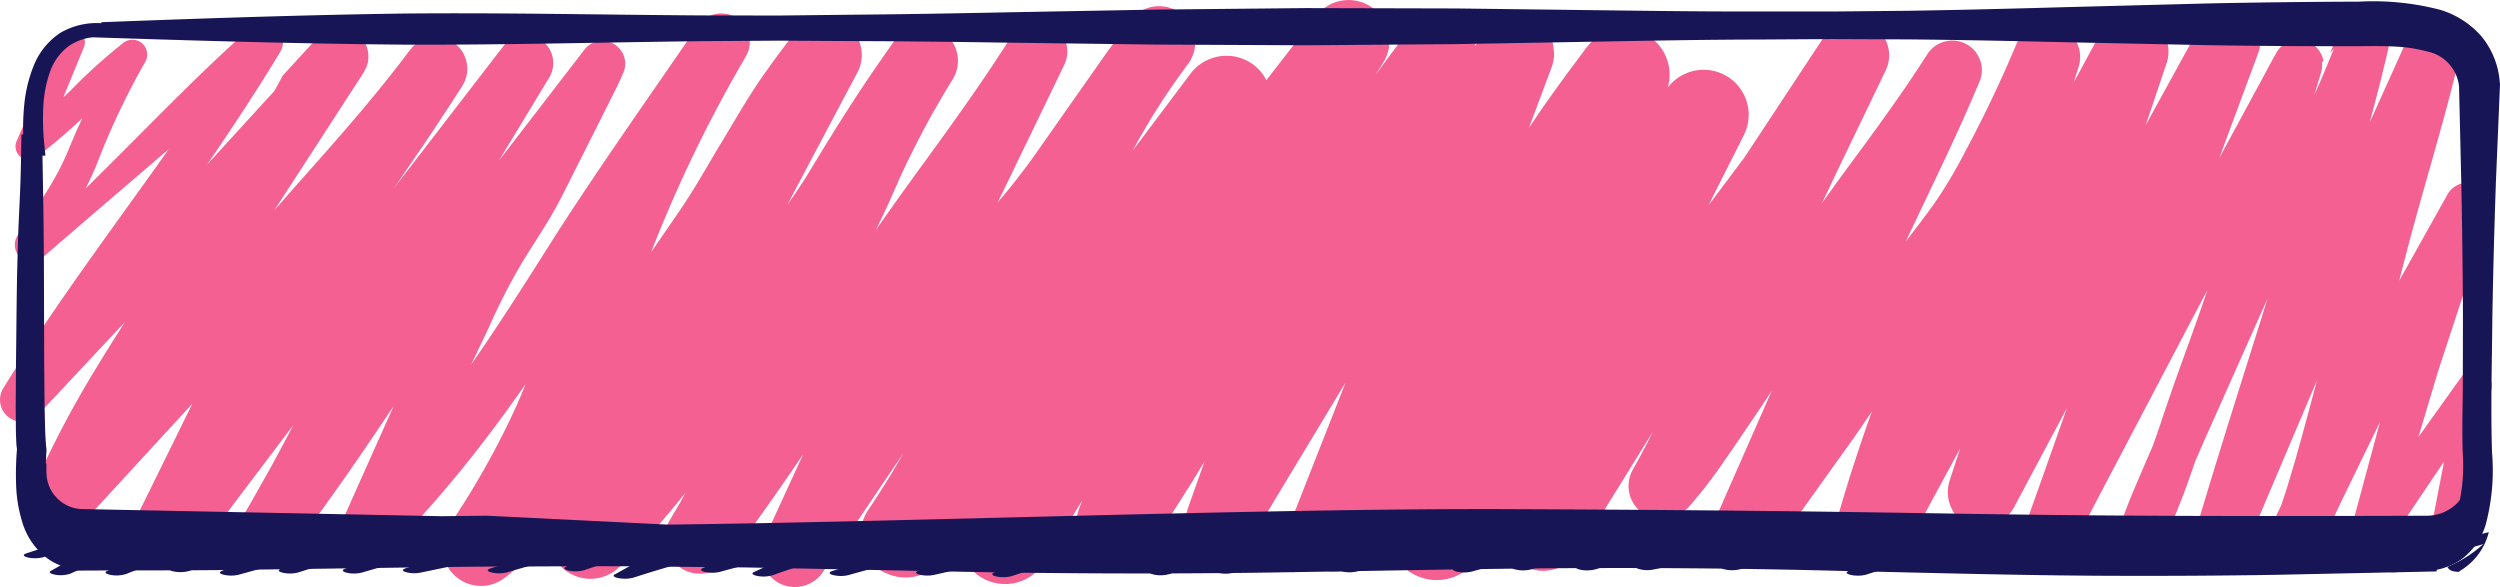 <svg xmlns="http://www.w3.org/2000/svg" width="281.291" height="66.045"><g fill="#f46091" data-name="Grupo 8136"><path d="M261.896 59.809c-.052.119-.109.245-.175.382 1.095.617.908.275.175-.382Z" data-name="Caminho 5645"/><path d="M279.59 41.871a1.832 1.832 0 0 0-2.556.423l-.034.047-4.891 6.833 2.233-7.472 5.85-17.764a2.635 2.635 0 0 0-4.876-1.941l-.021.042-5.351 9.559q.313-1.212.628-2.423c2.091-8.1 4.089-14.205 6.063-22.334a3.162 3.162 0 0 0-5.989-1.967v.005l-4.02 8.917q.638-2.4 1.256-4.813l.677-2.785c.11-.484.218-.941.318-1.527.025-.151.052-.3.078-.6a3.363 3.363 0 0 0 .009-.376 2.5 2.5 0 0 0-.053-.481c-.45-.425.738-.529-1.993-2.109a2.661 2.661 0 0 0-.524-.056l.166-.194a2.9 2.9 0 0 0-2.587 1.118 15.623 15.623 0 0 0-1.344 2.88l-.458 1.125c.144-.168.287-.336.431-.5a237.36 237.36 0 0 1-1.3 3.149c-.3.719-.608 1.4-.914 2.084.259-.864.519-1.713.779-2.591a2.645 2.645 0 0 0 .085-1.068l.173-.2a2.862 2.862 0 0 0-5.147-1.157c-.606 1.017-1.1 2-1.65 3l-4.928 9.1 2.534-6.834 1.832-4.939a3.613 3.613 0 0 0-6.01-3.763 5.163 5.163 0 0 0-.765 1.155l-2.537 4.615-3.337 6.072 1.434-4.242.646-1.913.322-.967a4.043 4.043 0 0 0 .172-1.086 4.112 4.112 0 0 0-7.765-1.96l-.963 1.774-1.936 3.57.575-1.828a3.728 3.728 0 0 0-6.321-3.567 4.321 4.321 0 0 0-.83 1.389l-.581 1.357q-1.179 2.709-2.468 5.368t-2.69 5.261a53.971 53.971 0 0 1-2.977 5.067c-1.1 1.616-2.322 3.158-3.515 4.745-.037.048-.07.1-.106.148 1.408-3 2.85-5.993 4.268-9a249.224 249.224 0 0 0 3.255-7.178l.775-1.815a3.324 3.324 0 0 0-3.507-4.625 3.307 3.307 0 0 0-2.038 1.094 3.8 3.8 0 0 0-.347.464l-.266.41-.532.821q-1.072 1.638-2.189 3.249a290.08 290.08 0 0 1-4.577 6.375 468.425 468.425 0 0 0-4.327 5.943c.608-1.16 1.147-2.384 1.711-3.546l1.776-3.689 3.553-7.379a6.4 6.4 0 0 0 .447-1.071 3.783 3.783 0 0 0 .14-1.23 3.957 3.957 0 0 0-7.254-2l-1.13 1.713-2.26 3.426-4.52 6.852-1.13 1.713-1.231 1.639-2.461 3.277-.325.433c.307-.617.607-1.237.918-1.853l2.2-4.346.548-1.089a11.368 11.368 0 0 0 .55-1.191 5.068 5.068 0 0 0-3.731-6.654 5.09 5.09 0 0 0-5.084 1.895c.035-.116.066-.233.089-.346a5.168 5.168 0 0 0-7.592-5.61 5.407 5.407 0 0 0-1.173.911 12.491 12.491 0 0 0-.847 1.053l-1.5 2.017q-1.491 2.025-2.937 4.083c-.56.8-1.1 1.609-1.652 2.414l2.019-5.392.566-1.514a4.955 4.955 0 0 0 .215-.972 3.8 3.8 0 0 0-.022-1 3.707 3.707 0 0 0-.687-1.889 4.24 4.24 0 0 0-5.344-1.429 4.646 4.646 0 0 0-1.529 1.208 13.838 13.838 0 0 0-1.017 1.377c-.095.143-.184.287-.278.431a3.811 3.811 0 0 0-5.25-3.714 4.117 4.117 0 0 0-.957.564 4.754 4.754 0 0 0-.716.753l-1.069 1.355a153.55 153.55 0 0 0-3.217 4.321l1.01-1.633A4.6 4.6 0 0 0 149.39.652a4.512 4.512 0 0 0-1.139.952c-.277.334-.509.649-.765.975l-5 6.449a4.984 4.984 0 0 0-1.928-2.059 5.072 5.072 0 0 0-4.491-.31 4.974 4.974 0 0 0-1.88 1.346c-.266.319-.444.567-.639.825l-.582.775-2.33 3.1-3.2 4.263a80.032 80.032 0 0 1 2.933-5.007q1.072-1.671 2.227-3.29l1.193-1.642a4.063 4.063 0 0 0-6.066-5.31l-.085-.065-.488.668-2.636 3.61-2.562 3.648-5.124 7.294a72 72 0 0 1-4.582 5.909c1.1-2.2 2.119-4.386 3.195-6.574l3.814-7.894.477-.987a3.374 3.374 0 0 0-5.528-3.768 4.013 4.013 0 0 0-.395.532l-.3.46-.589.919-1.2 1.827q-1.211 1.82-2.461 3.615a427.786 427.786 0 0 1-5.1 7.128 479.544 479.544 0 0 0-5.626 7.864c.181-.365.362-.728.54-1.1.672-1.371 1.3-2.8 1.9-4.174s1.271-2.749 1.953-4.1 1.393-2.689 2.137-4.008l1.136-1.967.585-.973c.2-.333.389-.608.609-1.033a3.927 3.927 0 0 0-6.116-4.67 5.193 5.193 0 0 0-.825.971l-.663.934-1.308 1.883q-1.295 1.891-2.541 3.815c-1.665 2.559-3.267 5.167-4.838 7.772-.783 1.3-1.636 2.549-2.519 3.788.054-.1.113-.2.166-.3l2.184-4.142 4.373-8.253 1.1-2.062a4.243 4.243 0 0 0 .537-2.536 4.178 4.178 0 0 0-5.864-3.369 4.047 4.047 0 0 0-1.092.717 4.486 4.486 0 0 0-.45.475l-.367.462q-1.449 1.851-2.806 3.77c-1.853 2.533-3.4 5.261-5.013 7.939-1.637 2.68-3.111 5.4-4.878 7.957-1.057 1.565-2.15 3.117-3.221 4.689a155.618 155.618 0 0 1 7.476-16.321 149.083 149.083 0 0 1 2.621-4.729c.229-.4.446-.75.684-1.2a3.207 3.207 0 0 0-1.081-4.078 3.2 3.2 0 0 0-4.183.519c-.35.412-.542.759-.817 1.139l-3.075 4.463c-4.11 5.945-8.238 11.885-12.158 17.967-3.178 5.007-6.326 10.012-9.7 14.862l2.012-4.23a69.443 69.443 0 0 1 3.933-7.608c1.507-2.419 3.137-4.817 4.418-7.411l3.871-7.685 1.929-3.848c.313-.637.648-1.3.919-1.962a2.57 2.57 0 0 0-2.033-3.65 2.564 2.564 0 0 0-2.2.829l-2.643 3.43-7.1 9.218 4.251-7.024.892-1.473.445-.736a3.4 3.4 0 0 0 .4-.85 3.129 3.129 0 0 0-4.736-3.517 2.945 2.945 0 0 0-.7.65l-.532.689-1.051 1.364L44.35 21.14c1.453-2.125 2.916-4.246 4.351-6.389l2.431-3.7.594-.934a6.752 6.752 0 0 0 .58-1.015 3.567 3.567 0 0 0-5.894-3.809c-.53.629-.915 1.181-1.379 1.775-3.589 4.659-7.5 9.065-11.417 13.466-.924 1.038-1.834 2.091-2.754 3.134l4.446-6.849 3.415-5.276 1.708-2.638a8.023 8.023 0 0 0 .83-1.442 3.258 3.258 0 0 0-2.317-4.27 3.3 3.3 0 0 0-3.272 1.1l-3.84 4.194c-.321.58-.637 1.161-.956 1.742l-7.569 8.284c2.781-4.065 5.535-8.229 8.207-12.642l.016-.024A2.17 2.17 0 0 0 28.236 3.1c-4.572 4.037-8.819 8.333-13.053 12.583q-2.781 2.79-5.567 5.546c.425-.819.839-1.7 1.253-2.7a83.262 83.262 0 0 1 5.434-11.5L16.321 7a1.664 1.664 0 0 0-2.437-2.182 62.574 62.574 0 0 0-5.922 5.341c-.273.281-.566.541-.845.816l2.346-5.726a1.341 1.341 0 0 0-2.472-1.038L1.869 15.878a1.495 1.495 0 0 0 2.254 1.8l.031-.023a62.02 62.02 0 0 0 5.113-4.369 85.792 85.792 0 0 0-1.681 3.862c-1.723 3.97-3.418 5.9-5.628 9.384a1.893 1.893 0 0 0 2.837 2.444l.019-.015c4.933-4.266 9.56-8.225 14.169-12.174-6.221 8.8-12.607 17.236-18.61 26.886a2.476 2.476 0 0 0 3.951 2.954l.014-.016 9.729-10.39c-1.088 1.7-2.17 3.415-3.224 5.16a115.34 115.34 0 0 0-7.266 13.887 3.022 3.022 0 0 0 .385 3.05c-.142.214-.283.429-.426.643a3.749 3.749 0 0 0 4.1 1.056 3.68 3.68 0 0 0 .934-.493 4.6 4.6 0 0 0 .725-.674l2.3-2.5 4.59-4.993 5.463-5.943-3.9 7.928-1.584 3.214-.792 1.607a4 4 0 0 0-.44 2.156 3.942 3.942 0 0 0 6.767 2.413 4.472 4.472 0 0 0 .358-.421l.27-.357.54-.714 1.079-1.427 2.157-2.856 4.316-5.71 2.6-3.436c-.9 1.7-1.792 3.4-2.721 5.073l-1.931 3.426-.988 1.7a4.23 4.23 0 0 0-.507 1.109 3.355 3.355 0 0 0 3.832 4.157 3.415 3.415 0 0 0 2.172-1.386l1.191-1.583c3.561-4.779 6.936-9.683 10.231-14.635l-1.212 2.71-3.422 7.654-.862 1.942a3.307 3.307 0 0 0 5.253 3.679c.21-.187.312-.3.434-.429l.363-.378.727-.757 1.435-1.542q1.417-1.56 2.786-3.16 2.733-3.205 5.267-6.563c1.4-1.849 2.756-3.729 4.087-5.625l-1.01 2.394a92.016 92.016 0 0 1-5.843 10.842 94.159 94.159 0 0 1-1.68 2.577 4.392 4.392 0 0 0-.664 3.779 4.341 4.341 0 0 0 6.489 2.457 8.744 8.744 0 0 0 .706-.522l.626-.5a32.18 32.18 0 0 0 3.46-3.344c.177-.2.343-.406.515-.609a4.165 4.165 0 0 0 .012.508 10.511 10.511 0 0 0 .325 1.377 4.659 4.659 0 0 0 7.219 1.965 10.263 10.263 0 0 0 .917-.874l.8-.826 1.572-1.676c1.576-1.716 3.079-3.5 4.541-5.311-.249.446-.49.9-.746 1.34l-.812 1.379-.206.343a4.4 4.4 0 0 0-.247.475 3.831 3.831 0 0 0-.3 1.044 3.968 3.968 0 0 0 5.776 4.07 4.007 4.007 0 0 0 1.252-1.035l.262-.34.979-1.3c2.527-3.394 4.934-6.854 7.294-10.341l-.974 2.116-3.264 7.1-.211.466a3.8 3.8 0 0 0 3.431 5.291 3.828 3.828 0 0 0 2.5-.884 4.077 4.077 0 0 0 .479-.478c.143-.179.278-.372.353-.487l.548-.807 1.094-1.616 2.187-3.232 4.375-6.464.717-1.061a94.018 94.018 0 0 1-1.157 1.995q-.709 1.184-1.455 2.346l-.752 1.158-.381.571a7.984 7.984 0 0 0-.455.732 4.818 4.818 0 0 0 1.9 6.5l.241.133h.067a5.092 5.092 0 0 0 3.481.378 6.607 6.607 0 0 0 3.144-1.777 10.274 10.274 0 0 0 1.178-1.172c.17-.189.345-.376.518-.563a5.018 5.018 0 0 0 .154.682 5.2 5.2 0 0 0 8.634 2.213 5.391 5.391 0 0 0 .824-1.043l.557-.912 1.116-1.823q1.276-2.074 2.54-4.156l-.125.33a9.261 9.261 0 0 0-.492 1.516 4.281 4.281 0 0 0 4.073 5.008 4.712 4.712 0 0 0 3.267-1.139 12.542 12.542 0 0 0 2.022-2.272c.543-.781 1.119-1.554 1.6-2.348 1.012-1.579 2.032-3.155 2.978-4.757l.439-.731-1.338 3.757c-.2.579-.395 1.088-.6 1.725a3.951 3.951 0 0 0 .042 2.365 3.984 3.984 0 0 0 6.8 1.358 3.66 3.66 0 0 0 .361-.489l.249-.408 1.841-3.058 8.507-14.107-.859 2.182-2.642 6.712-1.32 3.356-.661 1.678-.334.863a4.955 4.955 0 0 0-.256 1.109 4.871 4.871 0 0 0 5.747 5.313 4.806 4.806 0 0 0 2.056-.916 4.683 4.683 0 0 0 .814-.79 6.214 6.214 0 0 0 .578-.867l1.8-3.09a5.467 5.467 0 0 0 9.3 4.977 6.845 6.845 0 0 0 .809-1.06l.656-.986 1.825-2.746a4.761 4.761 0 0 0 8.791 3.15l2.911-4.7 5.363-8.654c-.126.251-.243.506-.371.756q-.723 1.416-1.492 2.808l-.387.694a3.734 3.734 0 0 0 2.743 5.558 4.269 4.269 0 0 0 3.589-1.4 49.762 49.762 0 0 0 4-5.2c1.242-1.756 2.419-3.543 3.632-5.313.564-.834 1.112-1.676 1.668-2.515l-2 4.539-2.978 6.765-.743 1.692-.371.846-.186.423a4.342 4.342 0 0 0-.2.536 3.732 3.732 0 0 0 5.841 4.008 3.84 3.84 0 0 0 .791-.819l.538-.752 1.077-1.506 4.308-6.023c1.424-2.015 2.9-4 4.28-6.04l.9-1.328a212.524 212.524 0 0 0-1.982 5.795q-.926 2.84-1.748 5.712a4.683 4.683 0 0 0-.216 1.693 4.411 4.411 0 0 0 .474 1.679 4.275 4.275 0 0 0 6.023 1.679 4.23 4.23 0 0 0 1.269-1.187c.345-.521.52-.913.773-1.36l2.833-5.229 2.513-4.637-.585 1.779c-.222.687-.44 1.311-.665 2.051a4.209 4.209 0 0 0 3.692 5.3 4.112 4.112 0 0 0 2.126-.383c0-.207.022-.413.033-.619a3.639 3.639 0 0 0 1.469-1.521l5.956-11.178-4.38 12.351-.011.032a2.986 2.986 0 0 0 5.49 2.315l14.692-27.953c-1.69 5.045-3.411 9.4-5.229 14.906-.289.873-.6 1.728-.895 2.593l-1.2 2.758-1.108 2.612-.546 1.345-.278.735c-.05.147-.1.267-.165.516l-.032.125-.039.192a2.184 2.184 0 0 0-.043.477c-.308-.7.039 2.312 2.539 2.56 2.653-.729 1.136-.472 1.863-.8a2.612 2.612 0 0 0 .18-.207 2.65 2.65 0 0 0 .164-.223 18.262 18.262 0 0 0 1.466-3c.372-.915.709-1.806 1.04-2.706.32-.88.615-1.759.922-2.638l.923-2.115 7.2-16.161c-2.646 8.509-5.328 16.8-8.015 25.884a3 3 0 0 0 5.639 2.025l.01-.024 7.922-18.66c-.791 3-1.6 6-2.438 8.965l-.874 2.937c-.24.743-.488 1.532-.734 2.207l-.448.93c-.068.149-.113.237-.223.506l-.07.191a2.379 2.379 0 0 0-.1.351c-3.491-2.011 4.291 4.518 4.769 2.949a3.01 3.01 0 0 0 .559-.585l.1-.144.074-.117.152-.256c.086-.156.185-.351.279-.545l-.069-.039.184-.4.06.053c.013-.031.034-.072.046-.1.153-.369.285-.714.409-1.052l1.2-2.514 4.225-8.678-3.46 12.811-.017.061a2.139 2.139 0 0 0 3.84 1.748l6.842-10.163-1.562 8.051a1.543 1.543 0 0 0 3.018.639l3.87-16.841a1.832 1.832 0 0 0-.737-1.898Z" data-name="Caminho 5646"/><path d="M9.463 5.245v.009Z" data-name="Caminho 5647"/><path d="m97.386 57.857.023-.04c.012-.022.017-.046.029-.068Z" data-name="Caminho 5648"/></g><g fill="#171556" data-name="Grupo 8123"><path d="m275.566 64.008.017.039c.043.094.24.185.527.244a3.125 3.125 0 0 0 .538.055 4.55 4.55 0 0 1 .255-.185 7.035 7.035 0 0 0 3.129-4.283c-1.586.383-3.09.785-4.476 1.2l-1.1.328 1.564-1.089c.1-.072.084-.124.078-.141-.032-.08-.191-.163-.425-.223a3.788 3.788 0 0 0-1.682.007l-8.925 2.375 3.722-2.373c.076-.05.108-.1.094-.146-.025-.074-.162-.154-.37-.213a3.786 3.786 0 0 0-1.658-.028 183.451 183.451 0 0 0-9.607 2.428l-1.216.344 2.072-1.3c.08-.049.114-.1.1-.146-.023-.075-.16-.154-.367-.213a3.78 3.78 0 0 0-1.663-.03l-8.336 1.885.712-.462a9.976 9.976 0 0 0 1.811-1.467.088.088 0 0 0 .023-.112.691.691 0 0 0-.4-.2 3.789 3.789 0 0 0-1.5-.045c-2.7.477-5.363 1.005-7.9 1.569l-.954.212.679-.45a9.366 9.366 0 0 0 1.63-1.335.09.09 0 0 0 .023-.111.66.66 0 0 0-.38-.2 3.823 3.823 0 0 0-1.48-.054 120.18 120.18 0 0 0-6.878 1.325l-1.516.34 1.872-.876c.084-.039.184-.1.175-.172s-.115-.141-.291-.2a3.673 3.673 0 0 0-1.69-.065c-2.55.522-5.059 1.077-7.455 1.649l-.97.233.688-.468a16.98 16.98 0 0 0 1.618-1.235c.05-.043.065-.083.044-.124a.686.686 0 0 0-.412-.213 3.835 3.835 0 0 0-1.593-.02c-2.85.621-5.65 1.3-8.318 2.005l-1.359.361 3.438-1.916c.064-.036.139-.092.126-.154s-.123-.141-.3-.2a3.671 3.671 0 0 0-1.615-.073c-1.842.332-3.646.7-5.362 1.1l-1.327.306 2.459-1.279c.073-.037.157-.1.145-.161s-.124-.142-.305-.2a3.662 3.662 0 0 0-1.659-.064c-2.525.5-4.993 1.034-7.335 1.591l-.849.2.558-.43a7.162 7.162 0 0 0 .718-.63c.04-.041.049-.078.027-.117a.731.731 0 0 0-.425-.211 3.772 3.772 0 0 0-1.555-.021l-9.494 1.98.956-.5a16.721 16.721 0 0 0 2.425-1.527c.058-.045.078-.088.059-.131-.032-.076-.183-.157-.4-.214a3.751 3.751 0 0 0-1.62-.02 274.9 274.9 0 0 0-6.289 1.493l-1.724.432 2.393-1.114c.07-.032.184-.1.178-.171s-.1-.132-.256-.19a3.611 3.611 0 0 0-1.627-.1c-1.242.207-2.485.432-3.694.668l-1.441.28 1.213-.54c.073-.032.2-.1.19-.176s-.1-.132-.253-.191a3.62 3.62 0 0 0-1.724-.08c-2.237.453-4.434.928-6.529 1.412l-1.824.421 2.854-1.231c.134-.057.207-.12.206-.178s-.077-.124-.216-.181a3.474 3.474 0 0 0-1.591-.123c-1.955.279-3.87.6-5.694.966l-1.1.219.854-.469a31.172 31.172 0 0 0 1.868-1.107c.076-.05.107-.1.093-.144-.021-.072-.146-.146-.343-.206a3.71 3.71 0 0 0-1.614-.051 115.62 115.62 0 0 0-7.094 1.617l-.9.238.6-.464c.373-.286.715-.575 1.019-.858.044-.042.056-.081.034-.121a.682.682 0 0 0-.409-.21 3.8 3.8 0 0 0-1.565-.026c-2.047.42-4.021.893-5.865 1.406l-1.011.281.713-.51a40.441 40.441 0 0 0 1.556-1.17c.057-.045.075-.087.058-.129-.032-.075-.179-.154-.393-.212a3.836 3.836 0 0 0-1.6-.029 92.729 92.729 0 0 0-7.768 1.966l-.6.182.254-.37a4.353 4.353 0 0 0 .236-.366c.068-.123-.166-.242-.549-.318a3.767 3.767 0 0 0-1.525.028c-1.984.5-3.891 1.028-5.669 1.572l-1.128.345 2.271-1.581c.1-.072.083-.124.077-.141-.032-.08-.191-.162-.424-.221a3.765 3.765 0 0 0-1.683.006l-8.924 2.374 3.722-2.373c.077-.05.109-.1.094-.146-.023-.073-.162-.153-.37-.212a3.783 3.783 0 0 0-1.657-.029 184.424 184.424 0 0 0-9.606 2.428l-1.219.345 2.076-1.3c.08-.05.113-.1.1-.147-.023-.074-.16-.153-.367-.212a3.756 3.756 0 0 0-1.661-.03l-8.335 1.885.71-.462a10.025 10.025 0 0 0 1.812-1.467.088.088 0 0 0 .023-.112.684.684 0 0 0-.4-.2 3.827 3.827 0 0 0-1.5-.045 187.193 187.193 0 0 0-7.9 1.569l-.953.212.68-.45a9.352 9.352 0 0 0 1.629-1.334.089.089 0 0 0 .023-.111.663.663 0 0 0-.379-.2 3.8 3.8 0 0 0-1.48-.054c-2.378.388-4.693.834-6.879 1.324l-1.52.342 1.877-.877c.085-.04.183-.1.175-.173s-.114-.14-.291-.2a3.672 3.672 0 0 0-1.69-.065c-2.56.522-5.068 1.077-7.456 1.649l-.974.233.693-.469a17.123 17.123 0 0 0 1.617-1.234c.049-.043.063-.083.044-.125a.676.676 0 0 0-.413-.212 3.81 3.81 0 0 0-1.591-.021c-2.9.632-5.7 1.308-8.321 2.006l-1.362.364 3.44-1.919c.065-.036.139-.092.126-.154s-.124-.14-.3-.2a3.665 3.665 0 0 0-1.617-.074c-1.841.332-3.644.7-5.361 1.1l-1.325.305 2.46-1.278c.072-.037.156-.1.144-.161s-.123-.142-.3-.2a3.7 3.7 0 0 0-1.658-.065c-2.522.5-4.99 1.034-7.335 1.592l-.846.2.555-.429a7.289 7.289 0 0 0 .718-.629.088.088 0 0 0 .026-.116.715.715 0 0 0-.424-.212 3.777 3.777 0 0 0-1.556-.021l-9.5 1.98.959-.5a16.57 16.57 0 0 0 2.418-1.531c.059-.046.078-.089.06-.131-.033-.077-.183-.157-.4-.215a3.793 3.793 0 0 0-1.619-.02c-2.134.48-4.25.982-6.287 1.493l-1.731.433 2.4-1.115c.068-.031.183-.1.177-.171s-.1-.132-.254-.19a3.615 3.615 0 0 0-1.628-.1c-1.245.209-2.488.433-3.692.668l-1.436.28 1.207-.539c.073-.033.2-.1.19-.176s-.1-.132-.253-.191a3.62 3.62 0 0 0-1.724-.08 241.68 241.68 0 0 0-6.527 1.411l-1.832.423 2.869-1.227c.133-.057.206-.12.205-.179s-.077-.123-.215-.18a3.51 3.51 0 0 0-1.593-.124c-1.962.281-3.878.606-5.694.968l-1.107.22.858-.47c.657-.36 1.286-.733 1.869-1.108q.114-.074.093-.144c-.022-.072-.147-.147-.344-.206a3.714 3.714 0 0 0-1.615-.051 115.438 115.438 0 0 0-7.094 1.618l-.9.238.606-.465c.366-.28.708-.569 1.018-.858q.066-.062.036-.12a.683.683 0 0 0-.411-.211 3.8 3.8 0 0 0-1.565-.026c-2.047.42-4.02.893-5.865 1.406l-1.012.281.713-.51a40.769 40.769 0 0 0 1.557-1.17c.057-.044.076-.087.058-.129-.032-.075-.179-.154-.392-.212a3.8 3.8 0 0 0-1.6-.029 86.816 86.816 0 0 0-10.055 2.7c-.186.063-.292.141-.289.212s.127.157.334.221l.029.009a3.632 3.632 0 0 0 1.866-.023c1.6-.546 3.326-1.06 5.125-1.526l1.006-.261-.716.494a58.884 58.884 0 0 1-4.6 2.846c-.1.056-.142.112-.123.165.027.074.182.178.537.251a3.4 3.4 0 0 0 1.814-.119 48.218 48.218 0 0 1 8.785-3.067l1.071-.274-.787.511a30.487 30.487 0 0 1-4.874 2.5l-.041.048h-.071c-.079.04-.167.1-.155.168.015.085.174.173.426.238a3.561 3.561 0 0 0 1.877-.069 68.8 68.8 0 0 1 9.683-3.081l1.519-.373-1.263.624a55.343 55.343 0 0 1-4.826 2.085c-.165.062-.255.135-.249.2s.144.163.365.226a3.682 3.682 0 0 0 1.876-.027 59.665 59.665 0 0 1 7.63-2.05l1.6-.328-5.565 2.382c-.082.035-.216.1-.206.186s.135.154.336.217a3.692 3.692 0 0 0 1.8.011 193.162 193.162 0 0 1 6.474-1.694l.231.262-1.978.768c-.093.036-.247.11-.239.2s.141.16.355.224a3.626 3.626 0 0 0 1.856-.016 84.066 84.066 0 0 1 8.368-2.233l1.474-.318-4.671 2.173c-.089.041-.191.1-.177.178s.15.159.367.222a3.729 3.729 0 0 0 1.791-.005c2.93-.861 6.064-1.7 9.314-2.509l1.688-.418-1.437.672a37.563 37.563 0 0 1-4.636 1.769c-.2.063-.318.141-.325.215s.133.155.218.19a3.566 3.566 0 0 0 1.773.09l13.019-2.715-.9.49a24.052 24.052 0 0 1-4.242 1.745c-.2.065-.32.145-.322.219s.1.147.289.211a3.694 3.694 0 0 0 1.882.019 149.22 149.22 0 0 1 9.5-2.492l1.315-.3-4.222 2.192c-.075.038-.161.1-.142.168.023.084.186.171.437.234a3.657 3.657 0 0 0 1.8-.048 70.016 70.016 0 0 1 7.338-2.09l1.2-.276-5.109 2.849c-.1.055-.14.109-.124.161.025.083.187.169.433.231a3.892 3.892 0 0 0 1.791-.03c3.335-1.085 6.948-2.1 10.736-3.017l1.084-.263-.809.5a30.36 30.36 0 0 1-3.223 1.722c-.087.041-.189.1-.176.177s.145.156.353.218a3.734 3.734 0 0 0 1.777.01c2.165-.6 4.453-1.183 6.8-1.736l1.606-.378-4.582 2.134c-.088.042-.19.107-.174.18s.179.172.429.236a3.624 3.624 0 0 0 1.838-.056 76.6 76.6 0 0 1 12.017-3.242l.9-.172-.636.413a24.008 24.008 0 0 1-5.568 2.528c-.192.064-.3.142-.3.214s.1.147.289.211a3.639 3.639 0 0 0 1.859.025c3.68-1.049 7.665-2 11.846-2.818l.9-.176-.632.416a21.831 21.831 0 0 1-4.289 2.1c-.158.06-.249.132-.248.2s.1.14.268.2a3.716 3.716 0 0 0 1.766.062l9.892-2.238-3.25 2.034c-.081.052-.114.1-.1.152.032.085.206.172.465.233a3.675 3.675 0 0 0 1.753-.05 145.806 145.806 0 0 1 10.681-3.132l1.087-.276-4.053 2.584c-.079.05-.111.1-.094.148.027.079.18.162.409.221a3.754 3.754 0 0 0 1.7 0l9.253-2.464-3.415 2.377c-.107.074-.083.128-.075.145.034.072.191.173.534.243a3.572 3.572 0 0 0 1.751-.09 83.9 83.9 0 0 1 8.185-2.761l.851-.241-.537.46a14.214 14.214 0 0 1-3.294 2.011c-.09.042-.2.108-.176.183s.206.183.479.246l.039.008a3.5 3.5 0 0 0 1.82-.107 15.559 15.559 0 0 0 3.179-1.867l.085-.068.142.009a3.455 3.455 0 0 0 1.231-.115 72.244 72.244 0 0 1 5.127-1.526l1-.261-.714.494a57.915 57.915 0 0 1-4.606 2.846c-.1.056-.142.112-.122.166.027.073.182.178.536.25a3.424 3.424 0 0 0 1.817-.119 48.141 48.141 0 0 1 8.785-3.066l1.072-.275-.789.511a30.688 30.688 0 0 1-4.925 2.521l-.028.011c-.1.049-.2.112-.187.183s.174.173.426.238a3.55 3.55 0 0 0 1.877-.069 69.148 69.148 0 0 1 9.686-3.081l1.519-.372-1.263.624a54.936 54.936 0 0 1-4.826 2.084c-.164.062-.255.135-.248.2s.144.163.365.227a3.678 3.678 0 0 0 1.875-.028 60.068 60.068 0 0 1 7.631-2.05l1.6-.328-5.565 2.382c-.081.034-.216.1-.206.186s.136.155.338.217a3.68 3.68 0 0 0 1.8.012 193.216 193.216 0 0 1 6.474-1.694l.231.262-1.977.768c-.161.063-.246.133-.239.2s.14.159.354.223a3.638 3.638 0 0 0 1.856-.015 83.928 83.928 0 0 1 8.368-2.234l1.476-.318-4.675 2.173c-.088.041-.189.105-.176.178s.152.159.368.221a3.746 3.746 0 0 0 1.792 0c2.923-.859 6.056-1.7 9.313-2.508l1.691-.419-1.441.672a38 38 0 0 1-4.636 1.769c-.2.063-.319.141-.326.215s.133.154.218.189a3.526 3.526 0 0 0 1.772.091l13.021-2.715-.9.49a24.215 24.215 0 0 1-4.241 1.745c-.2.065-.32.144-.322.219s.1.148.289.211a3.672 3.672 0 0 0 1.882.019 148.344 148.344 0 0 1 9.5-2.492l1.314-.3-4.221 2.194c-.076.038-.162.1-.142.168.021.084.185.171.435.234a3.67 3.67 0 0 0 1.8-.048 70.163 70.163 0 0 1 7.336-2.09l1.2-.276-5.109 2.849c-.1.055-.141.109-.125.162.024.082.186.168.433.23a3.547 3.547 0 0 0 .828.091h.025a3.246 3.246 0 0 0 .935-.122c3.337-1.085 6.951-2.1 10.737-3.016l1.083-.263-.808.5a30.509 30.509 0 0 1-3.221 1.721c-.088.041-.191.1-.178.178s.144.156.351.218a3.764 3.764 0 0 0 1.778.009c2.172-.6 4.46-1.183 6.8-1.735l1.605-.379-4.582 2.134c-.089.042-.19.106-.174.181s.179.172.43.236a3.61 3.61 0 0 0 1.837-.057 76.809 76.809 0 0 1 12.017-3.242l.9-.172-.636.414a24.1 24.1 0 0 1-5.567 2.528c-.193.064-.3.141-.3.213s.1.148.289.211a3.649 3.649 0 0 0 1.859.026c3.672-1.047 7.658-2 11.846-2.818l.9-.177-.633.417a21.811 21.811 0 0 1-4.287 2.1c-.159.06-.25.132-.248.2s.1.139.268.2a3.7 3.7 0 0 0 1.763.063l9.894-2.238-3.25 2.034c-.083.051-.116.1-.1.151.032.086.206.173.466.234a3.675 3.675 0 0 0 1.753-.05 145.296 145.296 0 0 1 10.682-3.131l1.088-.276-4.057 2.584c-.078.05-.11.1-.093.147.027.079.18.162.41.222a3.754 3.754 0 0 0 1.7 0l9.26-2.464-3.412 2.377c-.109.074-.084.128-.075.145.032.072.189.174.532.243a3.576 3.576 0 0 0 1.752-.09 83.881 83.881 0 0 1 8.185-2.761l.852-.241-.538.46a14.2 14.2 0 0 1-3.3 2.011c-.074.035-.167.09-.174.154s.058.108.112.141Z" data-name="Caminho 5620"/><path d="M281.266 9.262a9.192 9.192 0 0 0-2.039-5.145 10 10 0 0 0-4.62-3 29.732 29.732 0 0 0-9.139-.933q-8.469.028-16.937.2l-16.937.442c-5.646.16-11.292.3-16.938.387l-8.469.08-8.469-.006c-5.646.021-11.291-.055-16.936-.125L163.845.951 146.909.91l-16.938.171-16.939.311c-5.646.115-11.293.214-16.939.261l-8.469.095-8.468-.012c-11.291-.069-22.58-.323-33.873-.211-11.292.162-22.587.545-33.884.974v.112a8.111 8.111 0 0 0-4.612 1.086 7.922 7.922 0 0 0-3.014 3.749 15.849 15.849 0 0 0-1.058 4.49 27.129 27.129 0 0 0-.108 3.2l-.2-.005-.016 1.222c-.084 6.333-.278 6.7-.431 13.053-.092 3.18-.118 8.361-.162 11.547l-.031 4.786.018 2.414c.006.4.01.806.033 1.237l.029.635c.014.155.036.326.064.5a33.237 33.237 0 0 0-.1 3.954 15.9 15.9 0 0 0 .707 4.312 7.9 7.9 0 0 0 2.807 4.033 7.031 7.031 0 0 0 2.961 1.217v.162l1.759-.008c5.462-.027 10.924 0 16.386-.072l16.385-.226c5.462-.081 10.924-.16 16.386-.159 5.462-.027 10.924-.056 16.387.026l8.193.079 8.193.16 16.386.33q16.386.312 32.773.111c10.924-.155 21.848-.4 32.772-.5 10.924-.082 21.849-.01 32.773.28 10.924.238 21.848.563 32.772.568q8.193.018 16.387-.111l16.386-.344 1.941-.04v-.189a7.293 7.293 0 0 0 2.685-1.106 7.555 7.555 0 0 0 2.821-3.938 23.581 23.581 0 0 0 .724-8.129c-.159-4.97-.011-10.08.035-15.113.082-5.051.222-10.1.393-15.155l.467-11.156v-.065Zm-4.163 41.766a19.98 19.98 0 0 1-.726 6.871 3.964 3.964 0 0 1-1.561 2.076 4.984 4.984 0 0 1-2.569.56h-.041l-16.37-.343q-8.2-.128-16.387-.111c-10.924.005-21.848.33-32.772.568-10.924.289-21.849.362-32.773.28-10.924-.1-21.848-.349-32.772-.5q-16.387-.186-32.773.11l-16.386.331-8.193.16-8.193.079c-5.463.082-10.925.053-16.387.026-5.462 0-10.924-.078-16.386-.159l-16.386-.222c-5.455-.068-10.909-.045-16.364-.072h-.048a4.766 4.766 0 0 1-2.655-.71 4.428 4.428 0 0 1-1.58-2.277 12.556 12.556 0 0 1-.592-3.377 30.454 30.454 0 0 1 .047-3.7l-.077-.638a.465.465 0 0 0-.007-.2l-.032-.555c-.026-.362-.037-.755-.049-1.146l-.055-2.355-.044-4.75-.031-11.528c-.047-5.972-.063-5.94-.162-11.93l.333-.008-.123-1.241a27.1 27.1 0 0 1-.121-4.147 13.822 13.822 0 0 1 .727-3.947 6.093 6.093 0 0 1 2.16-3 5.785 5.785 0 0 1 2.663-.976l.964.032c11.289.369 22.578.691 33.87.793 11.293.052 22.588-.262 33.882-.391l8.47-.057 8.47.05c5.646.016 11.291.086 16.937.171l16.938.22 16.94.081 16.94-.131 16.941-.3c5.646-.1 11.293-.206 16.94-.215l8.47-.052 8.469.035c5.647.052 11.293.167 16.94.3l16.939.352q8.47.135 16.941.111c1.433-.009 2.791-.032 4.073.047a16.718 16.718 0 0 1 3.585.557 4.471 4.471 0 0 1 3.557 3.953l.254 10.955c.1 5.05.17 10.1.183 15.149l-.014 7.576c-.01 2.501-.104 5.029-.004 7.595Z" data-name="Caminho 5621"/><path d="M277.864 51.797v.926c0 .2.008.458 0 .607 0 .165-.015.329-.035.493a4.71 4.71 0 0 1-.222.96 4.807 4.807 0 0 1-4.531 3.244c-54.626.2-48.291-.515-102.92-.739-27.31-.128-67.744 1.438-95.056 1.738l-20.284-1-5.121.055-40.335-.8a4.068 4.068 0 0 1-1.639-.335 4.163 4.163 0 0 1-2.256-2.417 4.482 4.482 0 0 1-.2-.83c-.021-.142-.019-.286-.035-.43-.01-.167-.01-.415-.01-.615v-.518a5.5 5.5 0 0 1-1.771.554 50.1 50.1 0 0 0 .761 7.412v-.466a8.167 8.167 0 0 0 5.107 1.9l2.585.031 5.121.055 5.637.06a5.114 5.114 0 0 1 4.449.048h.157c27.309.3 54.626.485 81.938.358 54.626-.224 109.248-1.5 163.877-1.3a7.6 7.6 0 0 0 4.8-1.714 13.826 13.826 0 0 0 1.709-5.959c.04-.542.046-1.085.068-1.628a4.191 4.191 0 0 1-1.794.31Z" data-name="Caminho 5622"/></g></svg>